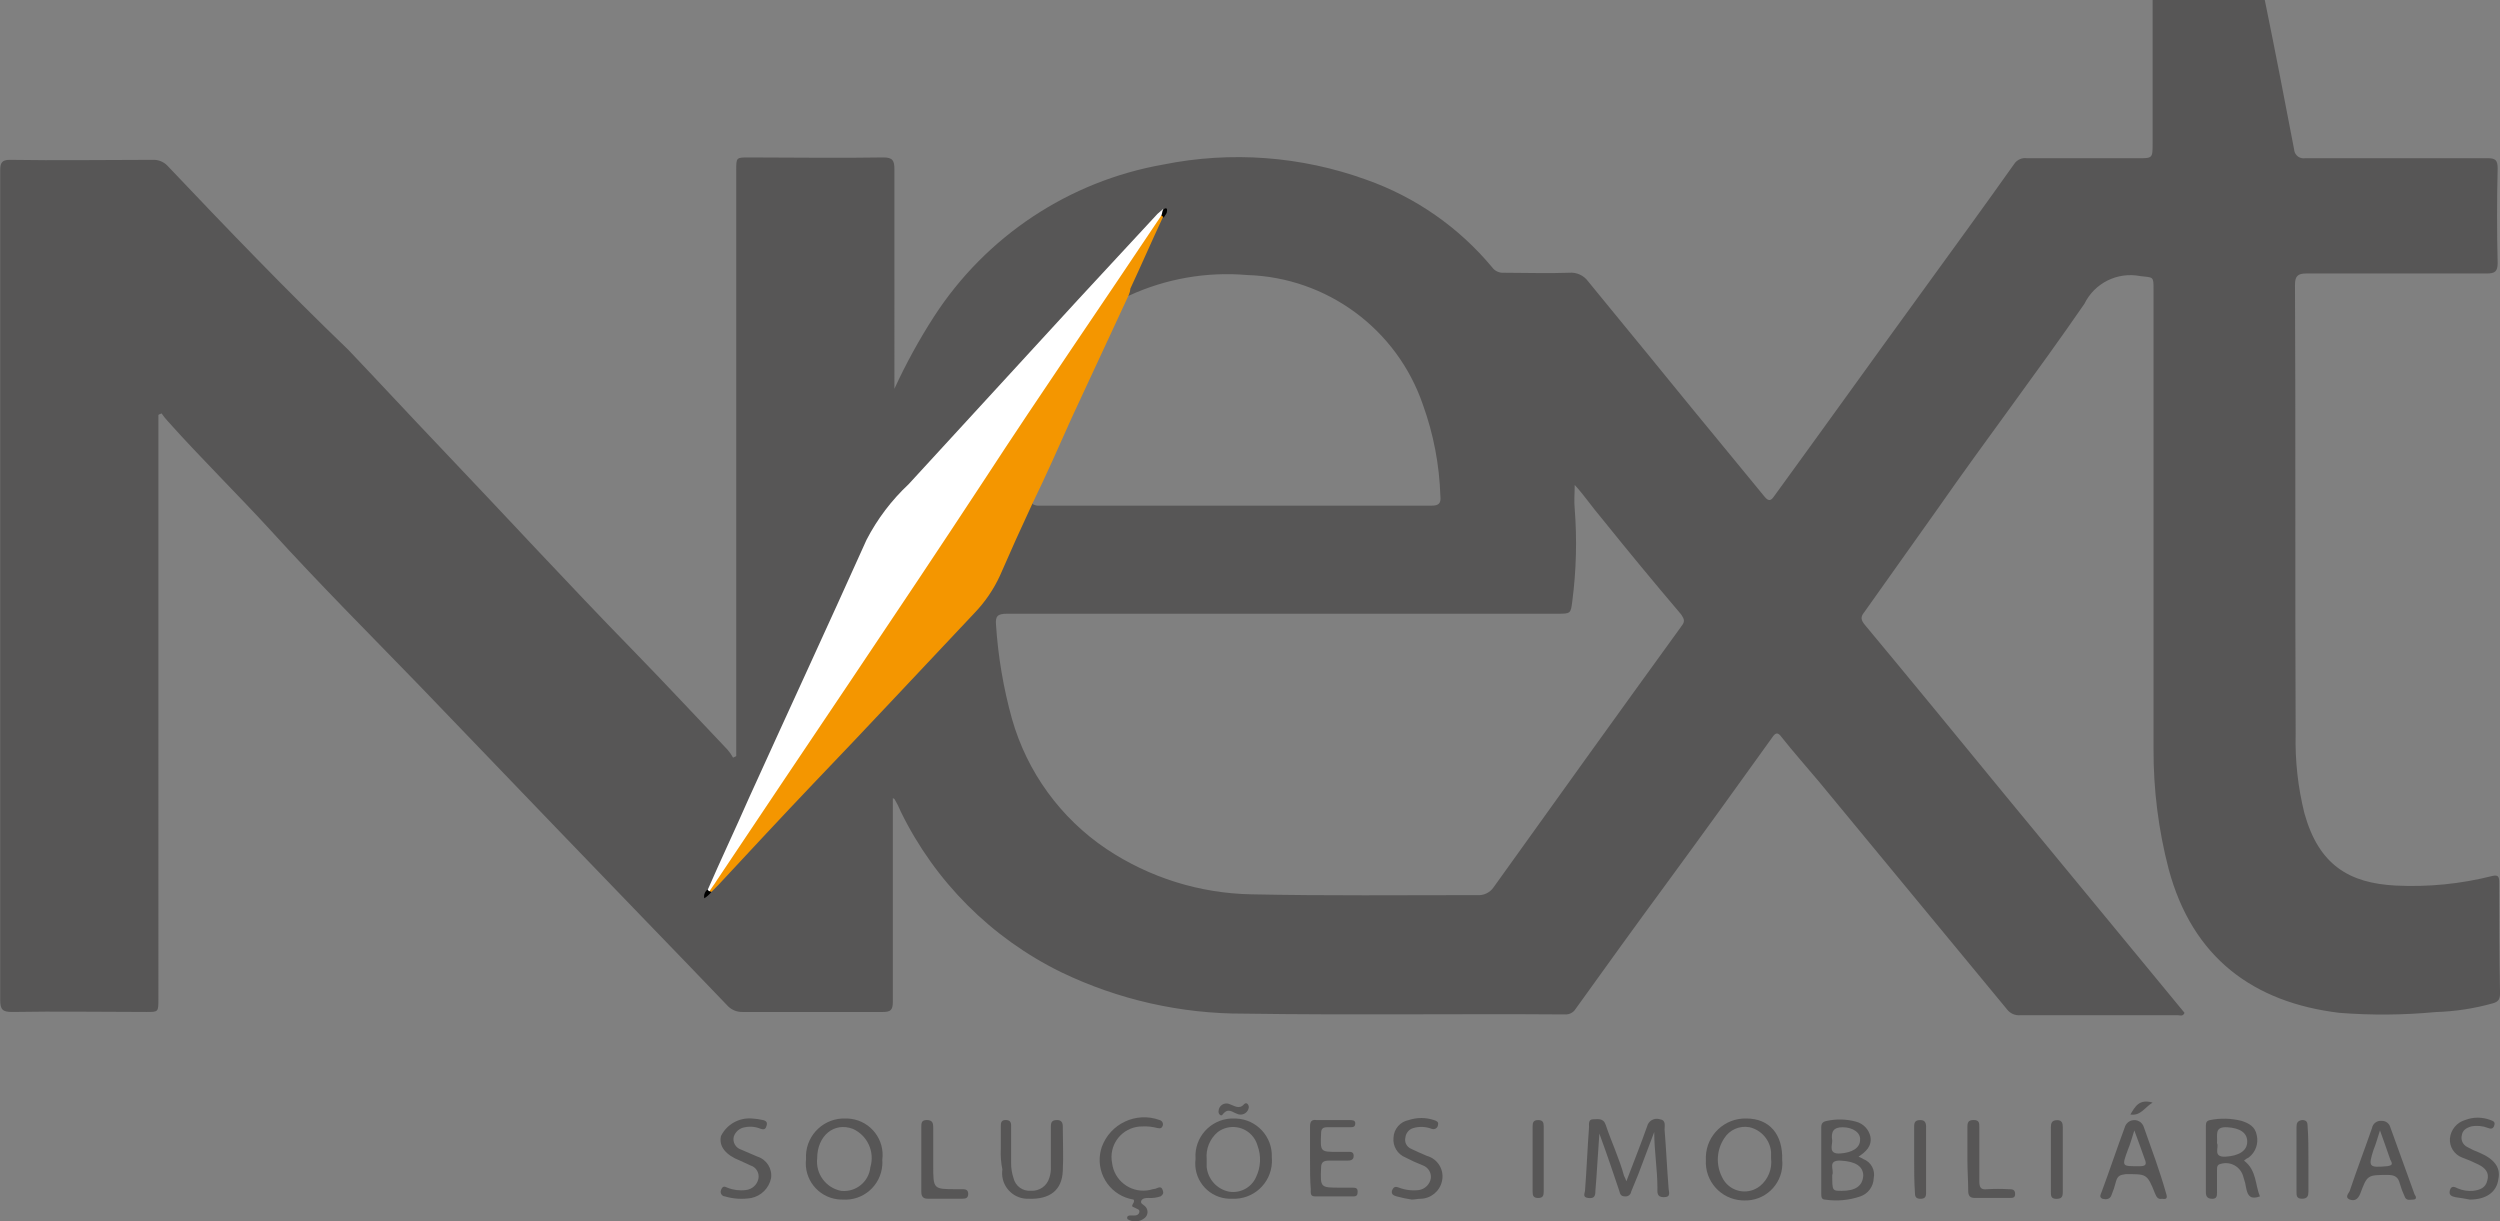 <?xml version="1.0" encoding="utf-8"?>
<!-- Generator: Adobe Illustrator 16.0.0, SVG Export Plug-In . SVG Version: 6.00 Build 0)  -->
<!DOCTYPE svg PUBLIC "-//W3C//DTD SVG 1.1//EN" "http://www.w3.org/Graphics/SVG/1.1/DTD/svg11.dtd">
<svg version="1.1" id="Camada_1" xmlns="http://www.w3.org/2000/svg" xmlns:xlink="http://www.w3.org/1999/xlink" x="0px" y="0px"
	 width="612px" height="299.006px" viewBox="0 246.49 612 299.006" enable-background="new 0 246.49 612 299.006"
	 xml:space="preserve">
<rect x="0" y="246.49" width="612" height="299.006" fill="#808080" stroke="none"/>
<g transform="translate(0 0.2)">
	<path fill="#575656" d="M611.806,462.301c0-1.36-0.194-1.947-1.753-1.559c-7.69,1.939-15.625,2.728-23.546,2.336
		c-11.481-0.583-18.878-5.069-22.388-17.708c-1.587-6.36-2.308-12.907-2.143-19.461c-0.164-36.581,0.014-73.158-0.164-109.942
		c0-2.142,0.777-2.725,2.725-2.725H608.7c1.947,0,2.725-0.388,2.725-2.534c-0.194-7.785-0.194-15.372,0-23.157
		c0-2.142-0.583-2.535-2.534-2.535h-44.569c-1.264,0.224-2.469-0.618-2.693-1.882c-0.016-0.086-0.025-0.173-0.031-0.26
		c-2.336-12.25-4.672-24.323-7.181-36.585h-27.457v35.04c0,3.696,0,3.696-3.502,3.696h-27.241c-1.213-0.181-2.423,0.348-3.113,1.36
		c-7.182,10.138-14.4,20.043-21.599,29.966c-12.453,17.125-24.716,34.25-37.173,51.374c-0.776,1.166-1.359,1.36-2.336,0.194
		c-7.785-9.534-15.565-18.878-23.156-28.217c-6.615-8.174-13.429-16.348-20.044-24.5c-1.067-1.492-2.845-2.307-4.672-2.142
		c-5.255,0.194-10.51,0-15.955,0c-1.144,0.09-2.251-0.426-2.918-1.36c-8.137-9.772-18.759-17.167-30.748-21.404
		c-15.942-5.787-33.17-7.072-49.794-3.713c-23.031,4.072-43.333,17.538-56.042,37.173c-3.656,5.664-6.903,11.581-9.716,17.708
		V287.75c0-2.142-0.389-2.919-2.725-2.919c-10.898,0.194-21.99,0-32.885,0c-3.113,0-3.113,0-3.113,3.113v143.419
		c-0.194,0.194-0.389,0.194-0.777,0.389c-0.387-0.693-0.843-1.346-1.36-1.947c-7.604-7.979-15.177-16.153-22.962-24.129
		c-15.955-16.347-31.525-33.273-47.285-49.815c-7.604-7.979-14.983-15.955-22.574-23.934
		c-15.178-14.594-29.771-29.772-44.354-45.148c-0.927-0.921-2.196-1.415-3.502-1.36c-11.676,0-23.352,0.194-35.026,0
		c-1.947,0-2.336,0.777-2.336,2.535v203.147c0,2.336,0.583,2.919,2.919,2.919c10.898-0.194,21.99,0,32.885,0
		c2.919,0,2.919,0,2.919-3.113V347.881c0.194-0.194,0.389-0.194,0.777-0.389c0.471,0.687,0.992,1.337,1.559,1.947
		c8.174,9.146,16.931,17.708,25.299,26.853c11.675,12.842,23.934,25.105,35.998,37.557c11.287,11.676,22.388,23.352,33.666,35.026
		c14.012,14.595,28.023,28.995,41.819,43.396c0.961,1.147,2.394,1.793,3.891,1.753h34.249c1.947,0,2.535-0.389,2.535-2.535v-49.815
		l0.389,0.194c0.597,0.998,1.117,2.038,1.559,3.113c8.349,17.11,22.17,30.944,39.271,39.311
		c13.966,6.725,29.276,10.191,44.776,10.138c26.27,0.389,52.346,0,78.615,0.194c1.029,0.041,2-0.48,2.535-1.36
		c7.396-10.315,14.982-20.82,22.573-31.136c8.563-11.676,17.125-23.546,25.493-35.222c0.777-1.166,1.36-1.559,2.336-0.194
		c2.919,3.696,6.032,7.182,9.146,10.898c15.371,18.68,30.747,37.173,46.119,55.848c0.748,0.941,1.914,1.451,3.113,1.36h38.723
		c0.389,0,1.166,0.389,1.559-0.583l-8.174-9.923l-35.609-43.2c-11.481-14.012-22.963-28.023-34.443-41.819
		c-0.972-1.165-1.166-1.947-0.194-3.113c6.031-8.563,12.063-16.931,18.096-25.493c11.676-16.736,24.129-33.079,35.804-50.01
		c2.483-5.085,8.065-7.875,13.623-6.809c3.308,0.389,3.308,0,3.308,3.308v112.455c-0.042,9.913,1.2,19.79,3.696,29.384
		c5.838,21.796,20.82,32.69,41.819,35.221c7.839,0.616,15.717,0.552,23.545-0.194c4.74-0.141,9.446-0.86,14.012-2.142
		c1.36-0.389,1.753-0.972,1.753-2.534C611.806,480.207,611.806,471.256,611.806,462.301z M253.175,367.338
		c4.085-8.951,8.174-17.902,12.25-26.659c3.113-6.809,6.227-13.623,9.34-20.238c0.389-0.777,0.389-1.753,1.559-1.753
		c9.06-4.182,19.053-5.929,28.994-5.069c19.541,0.6,36.668,13.238,43.006,31.732c2.599,7.19,4.043,14.747,4.279,22.388
		c0.194,1.753-0.389,2.336-2.142,2.336h-95.931c-0.61,0.06-1.225-0.077-1.753-0.389c-0.295-0.795-0.147-1.687,0.389-2.344
		L253.175,367.338z M411.58,399.64c-15.371,21.209-30.747,42.617-45.925,63.827c-0.904,1.346-2.47,2.092-4.085,1.947
		c-18.484,0-36.779,0.194-55.265-0.194c-12.627-0.239-24.922-4.087-35.432-11.089c-11.257-7.558-19.463-18.868-23.157-31.913
		c-2.082-7.5-3.386-15.195-3.891-22.963c-0.194-2.142,0.389-2.725,2.725-2.725h134.658c3.307,0,3.307,0,3.695-3.113
		c0.975-7.484,1.17-15.049,0.583-22.574c-0.194-1.948,0-3.696,0-5.838c2.336,2.534,4.279,5.449,6.615,8.174
		c6.421,7.979,12.842,15.76,19.461,23.546c0.781,1.165,0.976,1.748,0.004,2.914H411.58z"/>
	<path fill="#F49600" d="M276.323,318.498c-4.672,10.138-9.34,20.044-14.012,30.161c-3.113,7.004-6.227,14.012-9.534,20.821
		c-2.725,5.838-5.449,11.87-7.979,17.708c-1.547,3.376-3.652,6.468-6.227,9.146c-13.234,14.012-26.27,28.023-39.504,41.819
		c-7.785,8.174-15.372,16.348-23.157,24.716l-1.753,1.753c-0.211,0.026-0.424-0.044-0.578-0.19c0.317-1.479,1.063-2.831,2.142-3.891
		c17.513-26.27,35.221-52.346,52.54-78.616c9.533-14.4,19.072-28.995,28.8-43.2c8.368-12.453,16.736-25.104,25.104-37.557
		c0.443-0.989,1.194-1.808,2.142-2.336c0.389,0,0.583,0.194,0.389,0.583c-2.725,5.838-5.255,11.676-7.979,17.513
		C276.68,317.469,276.546,318.002,276.323,318.498z"/>
	<path fill="#FFFFFF" d="M284.303,299.041c-14.4,21.598-29.189,43.006-43.396,64.799c-21.585,32.885-43.589,65.188-65.381,97.882
		c-0.583,0.972-1.36,1.947-1.947,2.919c-0.389,0-0.583,0-0.389-0.389c3.308-7.604,6.809-14.982,10.138-22.573
		c9.534-21.016,19.267-42.031,28.8-63.245c2.638-5.095,6.127-9.703,10.315-13.623c13.817-14.983,27.635-30.161,41.448-45.148
		c6.42-7.003,13.035-14.012,19.46-21.015c0.389-0.389,0.972-0.777,1.36-1.166C285.274,298.26,284.886,298.649,284.303,299.041z"/>
	<path d="M173.186,464.054l0.389,0.389c0.194,0,0.389,0.194,0.583,0.194c-0.488,0.618-1.081,1.146-1.753,1.559
		C172.237,465.391,172.539,464.561,173.186,464.054z"/>
	<path d="M284.303,299.037c0.194-0.389,0.194-0.972,0.389-1.36c0.582-0.583,1.165-0.583,0.971,0.389
		c0,0.583-0.583,0.972-0.777,1.559C284.692,299.232,284.497,299.232,284.303,299.037z"/>
	<g transform="translate(41.757 63.634)">
		<path fill="#575656" d="M349.767,460.162c-0.388,5.069-0.582,9.534-0.971,14.012c0,1.166-0.194,1.947-1.753,1.753
			c-1.56-0.194-0.777-1.166-0.777-1.947c0.389-5.069,0.583-10.138,0.971-15.372c0-0.777-0.193-1.947,0.972-1.947
			c1.166,0,2.535-0.389,3.113,1.36c1.36,4.085,3.308,8.174,4.478,12.453c0.229,0.438,0.425,0.892,0.583,1.36
			c1.753-4.672,3.502-8.951,5.069-13.429c0.311-1.308,1.622-2.115,2.93-1.805c0.062,0.015,0.123,0.032,0.184,0.052
			c1.559,0.194,1.166,1.559,1.166,2.534c0.389,4.672,0.583,9.34,0.972,14.206c0,0.972,0.776,2.336-1.166,2.336
			c-1.753,0-1.559-1.166-1.559-2.336c0-4.478-0.777-8.951-0.777-13.623c-1.36,3.502-2.535,6.81-3.891,10.315
			c-0.583,1.36-1.166,2.919-1.753,4.279c-0.099,0.744-0.782,1.269-1.526,1.17c-0.011-0.001-0.021-0.003-0.032-0.004
			c-0.972,0-1.166-0.583-1.36-1.36C353.252,470.089,351.715,465.417,349.767,460.162z"/>
		<path fill="#575656" d="M203.24,464.036v-5.838c0-0.777,0.194-1.36,1.165-1.36c0.972,0,1.36,0.389,1.36,1.36v9.145
			c-0.012,1.256,0.186,2.505,0.583,3.696c0.448,1.961,2.275,3.291,4.279,3.113c2.035,0.13,3.891-1.16,4.478-3.113
			c0.319-0.938,0.451-1.93,0.389-2.919v-9.715c0-1.166,0.389-1.56,1.559-1.56c0.972,0,1.36,0.583,1.36,1.56
			c0,3.695,0.194,7.396,0,10.897c-0.194,4.673-3.113,7.004-8.368,6.81c-3.46,0.121-6.363-2.585-6.484-6.045
			c-0.013-0.38,0.008-0.76,0.063-1.136c-0.33-1.6-0.461-3.234-0.389-4.866L203.24,464.036z"/>
		<path fill="#575656" d="M278.937,466.389v-7.979c0-1.166,0.389-1.753,1.559-1.559h8.157c0.583,0,1.359,0,1.359,0.777
			c0,0.972-0.582,0.972-1.359,0.972h-5.449c-1.166,0-1.559,0.389-1.559,1.559c-0.194,4.478-0.194,4.478,4.084,4.478h2.142
			c0.777,0,1.754-0.194,1.754,0.972s-0.972,1.166-1.754,1.166h-4.278c-1.36,0-1.947,0.388-1.947,1.753
			c-0.194,4.866-0.194,4.866,4.672,4.866h3.113c0.776,0,1.165,0.194,1.165,0.971c0,0.777-0.194,1.166-0.971,1.166h-9.534
			c-1.166,0-0.972-0.972-0.972-1.753C278.937,471.644,278.937,469.113,278.937,466.389z"/>
		<path fill="#575656" d="M235.736,476.312c-5.358-0.841-9.021-5.865-8.182-11.224c0.086-0.55,0.219-1.091,0.396-1.618
			c2.06-5.732,8.376-8.71,14.109-6.65c0.032,0.012,0.064,0.023,0.097,0.035c0.513,0.141,0.845,0.638,0.777,1.166
			c-0.194,0.777-0.583,0.972-1.36,0.777c-1.204-0.321-2.451-0.452-3.696-0.389c-4.136-0.028-7.512,3.302-7.54,7.438
			c-0.004,0.508,0.044,1.015,0.144,1.513c0.507,4.216,4.336,7.222,8.551,6.715c0.466-0.057,0.925-0.154,1.372-0.294
			c0.475-0.039,0.937-0.171,1.359-0.389c0.583-0.194,0.972,0,1.166,0.777c0.194,0.583,0,0.972-0.583,1.36
			c-0.938,0.319-1.93,0.451-2.919,0.388c-0.582,0-1.359,0-1.753,0.583c-0.389,0.777,0.389,0.972,0.777,1.36
			c0.821,0.669,0.945,1.877,0.276,2.698c-0.133,0.163-0.292,0.304-0.471,0.415c-1.14,0.84-2.672,0.917-3.891,0.194
			c-0.194,0-0.194-0.389-0.194-0.583c0.194-0.389,0.583-0.389,0.972-0.389c0.583,0,1.559,0.194,1.947-0.583
			c0.389-0.971-0.583-0.971-1.165-1.359C234.57,477.87,236.323,477.089,235.736,476.312z"/>
		<path fill="#575656" d="M142.332,456.466c0.918,0.048,1.829,0.178,2.725,0.389c0.776,0.194,1.165,0.583,0.776,1.559
			c-0.194,0.777-0.776,0.777-1.359,0.583c-1.228-0.521-2.585-0.657-3.891-0.389c-1.281,0.192-2.339,1.1-2.725,2.336
			c-0.303,1.334,0.455,2.681,1.753,3.113l4.085,1.753c2.23,0.718,3.625,2.934,3.308,5.255c-0.501,2.45-2.416,4.365-4.866,4.866
			c-2.143,0.356-4.338,0.224-6.421-0.389c-0.626-0.045-1.097-0.589-1.052-1.215c0.009-0.118,0.036-0.234,0.08-0.344
			c0.389-0.972,0.777-0.972,1.559-0.583c1.418,0.574,2.96,0.775,4.478,0.583c1.52-0.137,2.776-1.237,3.113-2.725
			c0.314-1.441-0.534-2.883-1.947-3.308c-0.777-0.389-1.753-0.777-2.534-1.166c-3.502-1.359-5.255-3.501-4.672-6.031
			C136.151,457.902,139.161,456.202,142.332,456.466z"/>
		<path fill="#575656" d="M562.851,476.315c-0.975-0.194-2.142-0.389-3.502-0.583c-0.777-0.194-1.753-0.389-1.36-1.753
			c0.389-1.166,1.166-0.777,1.947-0.389c1.167,0.491,2.435,0.691,3.696,0.583c1.753-0.194,3.113-0.777,3.502-2.534
			c0.583-1.947-0.583-3.113-2.142-3.891c-1.325-0.666-2.689-1.252-4.085-1.753c-1.899-0.74-3.086-2.641-2.919-4.672
			c0.203-2.107,1.666-3.879,3.696-4.478c2.002-0.778,4.224-0.778,6.227,0c0.583,0.194,1.166,0.388,0.972,1.165
			s-0.583,1.166-1.56,0.777c-1.297-0.512-2.713-0.646-4.084-0.389c-1.36,0.389-2.142,0.972-2.336,2.143
			c-0.315,1.174,0.258,2.404,1.359,2.918c0.935,0.533,1.911,0.988,2.919,1.36c3.698,1.558,5.255,3.698,4.672,6.421
			C569.466,474.563,566.741,476.315,562.851,476.315z"/>
		<path fill="#575656" d="M303.842,476.312c-1.246-0.186-2.48-0.445-3.696-0.777c-0.583-0.194-1.359-0.389-1.165-1.36
			c0.388-0.972,0.776-1.166,1.753-0.777c1.55,0.587,3.221,0.787,4.866,0.583c1.502-0.237,2.681-1.416,2.919-2.919
			c0.135-1.36-0.666-2.64-1.948-3.113c-1.462-0.568-2.891-1.218-4.278-1.947c-1.952-0.787-3.144-2.774-2.919-4.866
			c0.095-2.109,1.623-3.879,3.696-4.279c2.02-0.681,4.206-0.681,6.226,0c0.583,0.194,1.166,0.389,0.972,1.166
			c-0.045,0.626-0.589,1.097-1.215,1.052c-0.118-0.009-0.234-0.036-0.344-0.08c-1.432-0.549-3.003-0.617-4.478-0.194
			c-1.066,0.306-1.838,1.231-1.947,2.336c-0.27,1.118,0.305,2.268,1.36,2.725c1.166,0.583,2.534,1.166,3.891,1.753
			c2.71,0.737,4.347,3.493,3.696,6.227c-0.559,2.466-2.728,4.232-5.255,4.279C305.206,476.117,304.623,476.312,303.842,476.312z"/>
		<path fill="#575656" d="M439.864,466.57v-7.979c0-1.166,0.194-1.753,1.559-1.753s1.36,0.777,1.36,1.753v13.234
			c0,1.559,0.389,2.142,1.947,1.947c1.75-0.098,3.505-0.098,5.255,0c0.777,0,1.559,0,1.559,1.166c0,0.972-0.583,0.972-1.36,0.972
			h-8.563c-1.165,0-1.559-0.583-1.559-1.753C440.059,471.838,439.864,469.104,439.864,466.57z"/>
		<path fill="#575656" d="M183.779,466.57v-7.979c0-0.972,0-1.753,1.36-1.753c1.359,0,1.559,0.777,1.559,1.753v9.34
			c0,5.838,0,5.838,5.644,5.838h1.559c0.777,0,1.36,0.194,1.36,1.165c0,0.972-0.583,1.166-1.36,1.166h-8.563
			c-1.166,0-1.559-0.583-1.559-1.753V466.57z"/>
		<path fill="#575656" d="M463.215,466.777v7.604c0,1.166-0.194,1.753-1.559,1.753s-1.359-0.777-1.359-1.753V458.62
			c0-0.972,0.194-1.753,1.559-1.753c1.165,0,1.359,0.777,1.359,1.753V466.777z"/>
		<path fill="#575656" d="M426.828,466.389v-7.979c0-1.166,0.389-1.559,1.559-1.559c0.972,0,1.36,0.583,1.36,1.559v16.348
			c0,0.972-0.389,1.36-1.36,1.36s-1.36-0.389-1.36-1.36C426.828,472.032,426.828,469.104,426.828,466.389z"/>
		<path fill="#575656" d="M523.346,466.57v7.785c0,0.972-0.194,1.753-1.559,1.753s-1.36-0.777-1.36-1.753v-15.761
			c0-0.972,0.194-1.559,1.36-1.753c1.166,0,1.36,0.583,1.36,1.559C523.346,461.134,523.346,463.858,523.346,466.57z"/>
		<path fill="#575656" d="M333.424,466.389v-7.979c0-0.972,0.194-1.559,1.36-1.559s1.36,0.583,1.36,1.559v15.954
			c0,0.972-0.194,1.56-1.36,1.56s-1.36-0.583-1.36-1.56V466.389z"/>
		<path fill="#575656" d="M263.953,453.741c-0.144,1.113-1.163,1.898-2.275,1.754c-0.224-0.028-0.441-0.095-0.644-0.195
			c-1.166-0.389-2.142-1.559-3.502,0.194c-0.388,0.583-1.165-0.194-0.971-0.971c0.098-1.055,1.032-1.831,2.086-1.732
			c0.222,0.021,0.438,0.079,0.639,0.173c1.165,0.389,2.336,1.36,3.501,0C263.354,452.394,263.953,452.96,263.953,453.741z"/>
		<path fill="#575656" d="M485.206,452.571c-1.947,1.166-2.919,3.308-5.449,2.919C480.923,453.547,481.899,451.608,485.206,452.571z
			"/>
		<path fill="#575656" d="M385.766,456.466c-5.334-0.151-9.779,4.05-9.931,9.383c-0.008,0.252-0.005,0.504,0.008,0.755
			c-0.306,5.166,3.634,9.601,8.8,9.906c0.18,0.011,0.359,0.017,0.54,0.017c4.996,0.183,9.193-3.721,9.376-8.717
			c0.015-0.402,0.002-0.805-0.036-1.206C394.716,460.356,391.409,456.466,385.766,456.466z M389.073,473.008
			c-2.627,2.084-6.444,1.644-8.528-0.982c-0.328-0.414-0.602-0.869-0.812-1.354c-1.473-2.997-1.251-6.549,0.583-9.34
			c1.312-2.108,3.787-3.191,6.227-2.725c2.866,0.671,4.983,3.101,5.255,6.032v1.559c0.327,2.587-0.701,5.16-2.721,6.81H389.073z"/>
		<path fill="#575656" d="M165.277,456.466c-5.158-0.213-9.513,3.796-9.726,8.954c-0.014,0.323-0.01,0.646,0.01,0.969
			c-0.581,4.864,2.891,9.279,7.755,9.861c0.397,0.047,0.797,0.067,1.196,0.062c5.01,0.355,9.36-3.418,9.716-8.429
			c0.03-0.429,0.03-0.858,0-1.287c0.662-4.888-2.762-9.387-7.648-10.049C166.149,456.488,165.713,456.461,165.277,456.466z
			 M171.31,468.336c-0.329,3.562-3.483,6.182-7.045,5.852c-0.045-0.004-0.091-0.009-0.137-0.014
			c-3.729-0.731-6.27-4.204-5.838-7.979c0-5.449,4.085-8.951,8.757-7.181c3.546,1.61,5.368,5.584,4.275,9.322H171.31z"/>
		<path fill="#575656" d="M260.447,456.466c-5.074-0.202-9.353,3.747-9.556,8.821c-0.015,0.367-0.008,0.735,0.021,1.102
			c-0.614,4.717,2.712,9.039,7.429,9.653c0.505,0.065,1.015,0.086,1.522,0.063c5.126,0.255,9.488-3.694,9.743-8.82
			c0.022-0.439,0.013-0.88-0.027-1.318c0.215-5.027-3.688-9.276-8.715-9.491C260.726,456.469,260.587,456.466,260.447,456.466z
			 M265.702,470.866c-1.154,2.533-3.871,3.971-6.615,3.502c-2.942-0.599-5.151-3.044-5.448-6.032v-1.947
			c-0.233-2.519,0.784-4.991,2.724-6.615c2.765-2.053,6.67-1.476,8.723,1.29c0.451,0.606,0.787,1.29,0.993,2.018
			c0.951,2.536,0.813,5.354-0.38,7.785H265.702z"/>
		<path fill="#575656" d="M414.376,466.393c-0.368-0.232-0.759-0.428-1.166-0.583c1.753-1.165,3.308-2.534,2.919-4.866
			c-0.375-1.795-1.729-3.225-3.502-3.695c-2.343-0.647-4.808-0.714-7.182-0.194c-0.971,0.194-1.359,0.583-1.359,1.559v16.153
			c0,0.777,0,1.559,0.971,1.559c2.876,0.429,5.812,0.162,8.563-0.777c1.934-0.65,3.255-2.439,3.308-4.478
			C417.358,469.093,416.271,467.101,414.376,466.393z M409.307,458.607c2.534,0,4.478,1.36,4.279,3.113
			c0,1.947-1.947,3.113-4.866,3.308s-1.947-1.947-1.947-3.113c-0.376-2.34,0.4-3.308,2.543-3.308H409.307z M409.112,474.174
			c-2.336,0-2.336,0-2.336-3.891c0.583-1.166-1.36-3.696,2.142-3.502s5.449,1.36,5.449,3.696c-0.169,2.53-1.939,3.696-5.238,3.696
			H409.112z"/>
		<path fill="#575656" d="M507.581,466.777c0.341-0.325,0.735-0.588,1.166-0.777c1.665-1.274,2.428-3.408,1.947-5.449
			c-0.389-2.142-1.947-2.919-3.695-3.502c-2.548-0.647-5.209-0.714-7.785-0.194c-0.777,0.194-0.972,0.583-0.972,1.36v16.348
			c0,0.972,0.389,1.559,1.559,1.559s1.166-0.777,1.166-1.559v-5.449c0-0.777,0-1.36,0.972-1.559
			c2.342-0.658,4.774,0.708,5.432,3.051c0.006,0.021,0.012,0.041,0.018,0.063c0.35,1.013,0.609,2.055,0.776,3.113
			c0.389,1.753,1.166,2.534,3.308,1.753C510.306,472.81,510.694,469.113,507.581,466.777z M503.104,465.806
			c-3.308,0.194-1.559-2.336-2.142-3.308c0.194-1.947-0.777-4.085,2.535-3.891c3.113,0.194,4.866,1.36,4.866,3.502
			c0.017,2.323-2.142,3.502-5.255,3.696H503.104z"/>
		<path fill="#575656" d="M549.228,474.757c-1.947-5.449-3.891-10.704-5.838-16.153c-0.259-0.958-1.15-1.607-2.142-1.559
			c-1.116-0.113-2.133,0.649-2.336,1.753c-1.753,5.068-3.696,10.138-5.449,15.372c-0.194,0.582-1.364,1.559,0,2.142
			c1.166,0.388,1.947,0,2.534-1.36c1.754-4.672,1.754-4.672,6.81-4.672c1.753,0,2.534,0.583,2.919,2.142
			c0.303,1.067,0.693,2.108,1.166,3.113c0.389,1.165,1.36,0.777,2.142,0.777c0.389,0,0.777-0.194,0.583-0.777
			C549.435,475.146,549.228,474.951,549.228,474.757z M542.612,468.142c-4.478,0.389-4.672,0.194-3.308-4.085
			c0.583-1.36,0.972-2.919,1.559-4.672c0.972,2.725,1.753,4.866,2.535,7.182C543.973,467.559,543.973,467.947,542.612,468.142
			L542.612,468.142z"/>
		<path fill="#575656" d="M483.065,458.607c-0.376-1.29-1.727-2.031-3.017-1.655c-0.799,0.233-1.423,0.857-1.655,1.655
			c-1.947,5.255-3.696,10.51-5.644,15.761c-0.194,0.583-0.777,1.36,0.194,1.753c0.777,0.194,1.753,0.194,2.142-0.777
			c0.476-1.137,0.865-2.307,1.166-3.502c0.389-1.36,0.972-1.559,2.336-1.753c5.069,0,5.255-0.194,7.181,4.672
			c0.389,0.972,0.777,1.559,1.753,1.36c1.166,0.194,1.36-0.194,0.973-1.36C486.955,469.308,484.991,464.036,483.065,458.607z
			 M482.093,468.142c-4.478,0-4.478,0.194-2.919-4.085c0.583-1.36,0.972-2.919,1.555-4.672c0.972,2.535,1.753,4.866,2.534,7.004
			C483.842,467.753,483.453,468.142,482.093,468.142L482.093,468.142z"/>
	</g>
</g>
</svg>
